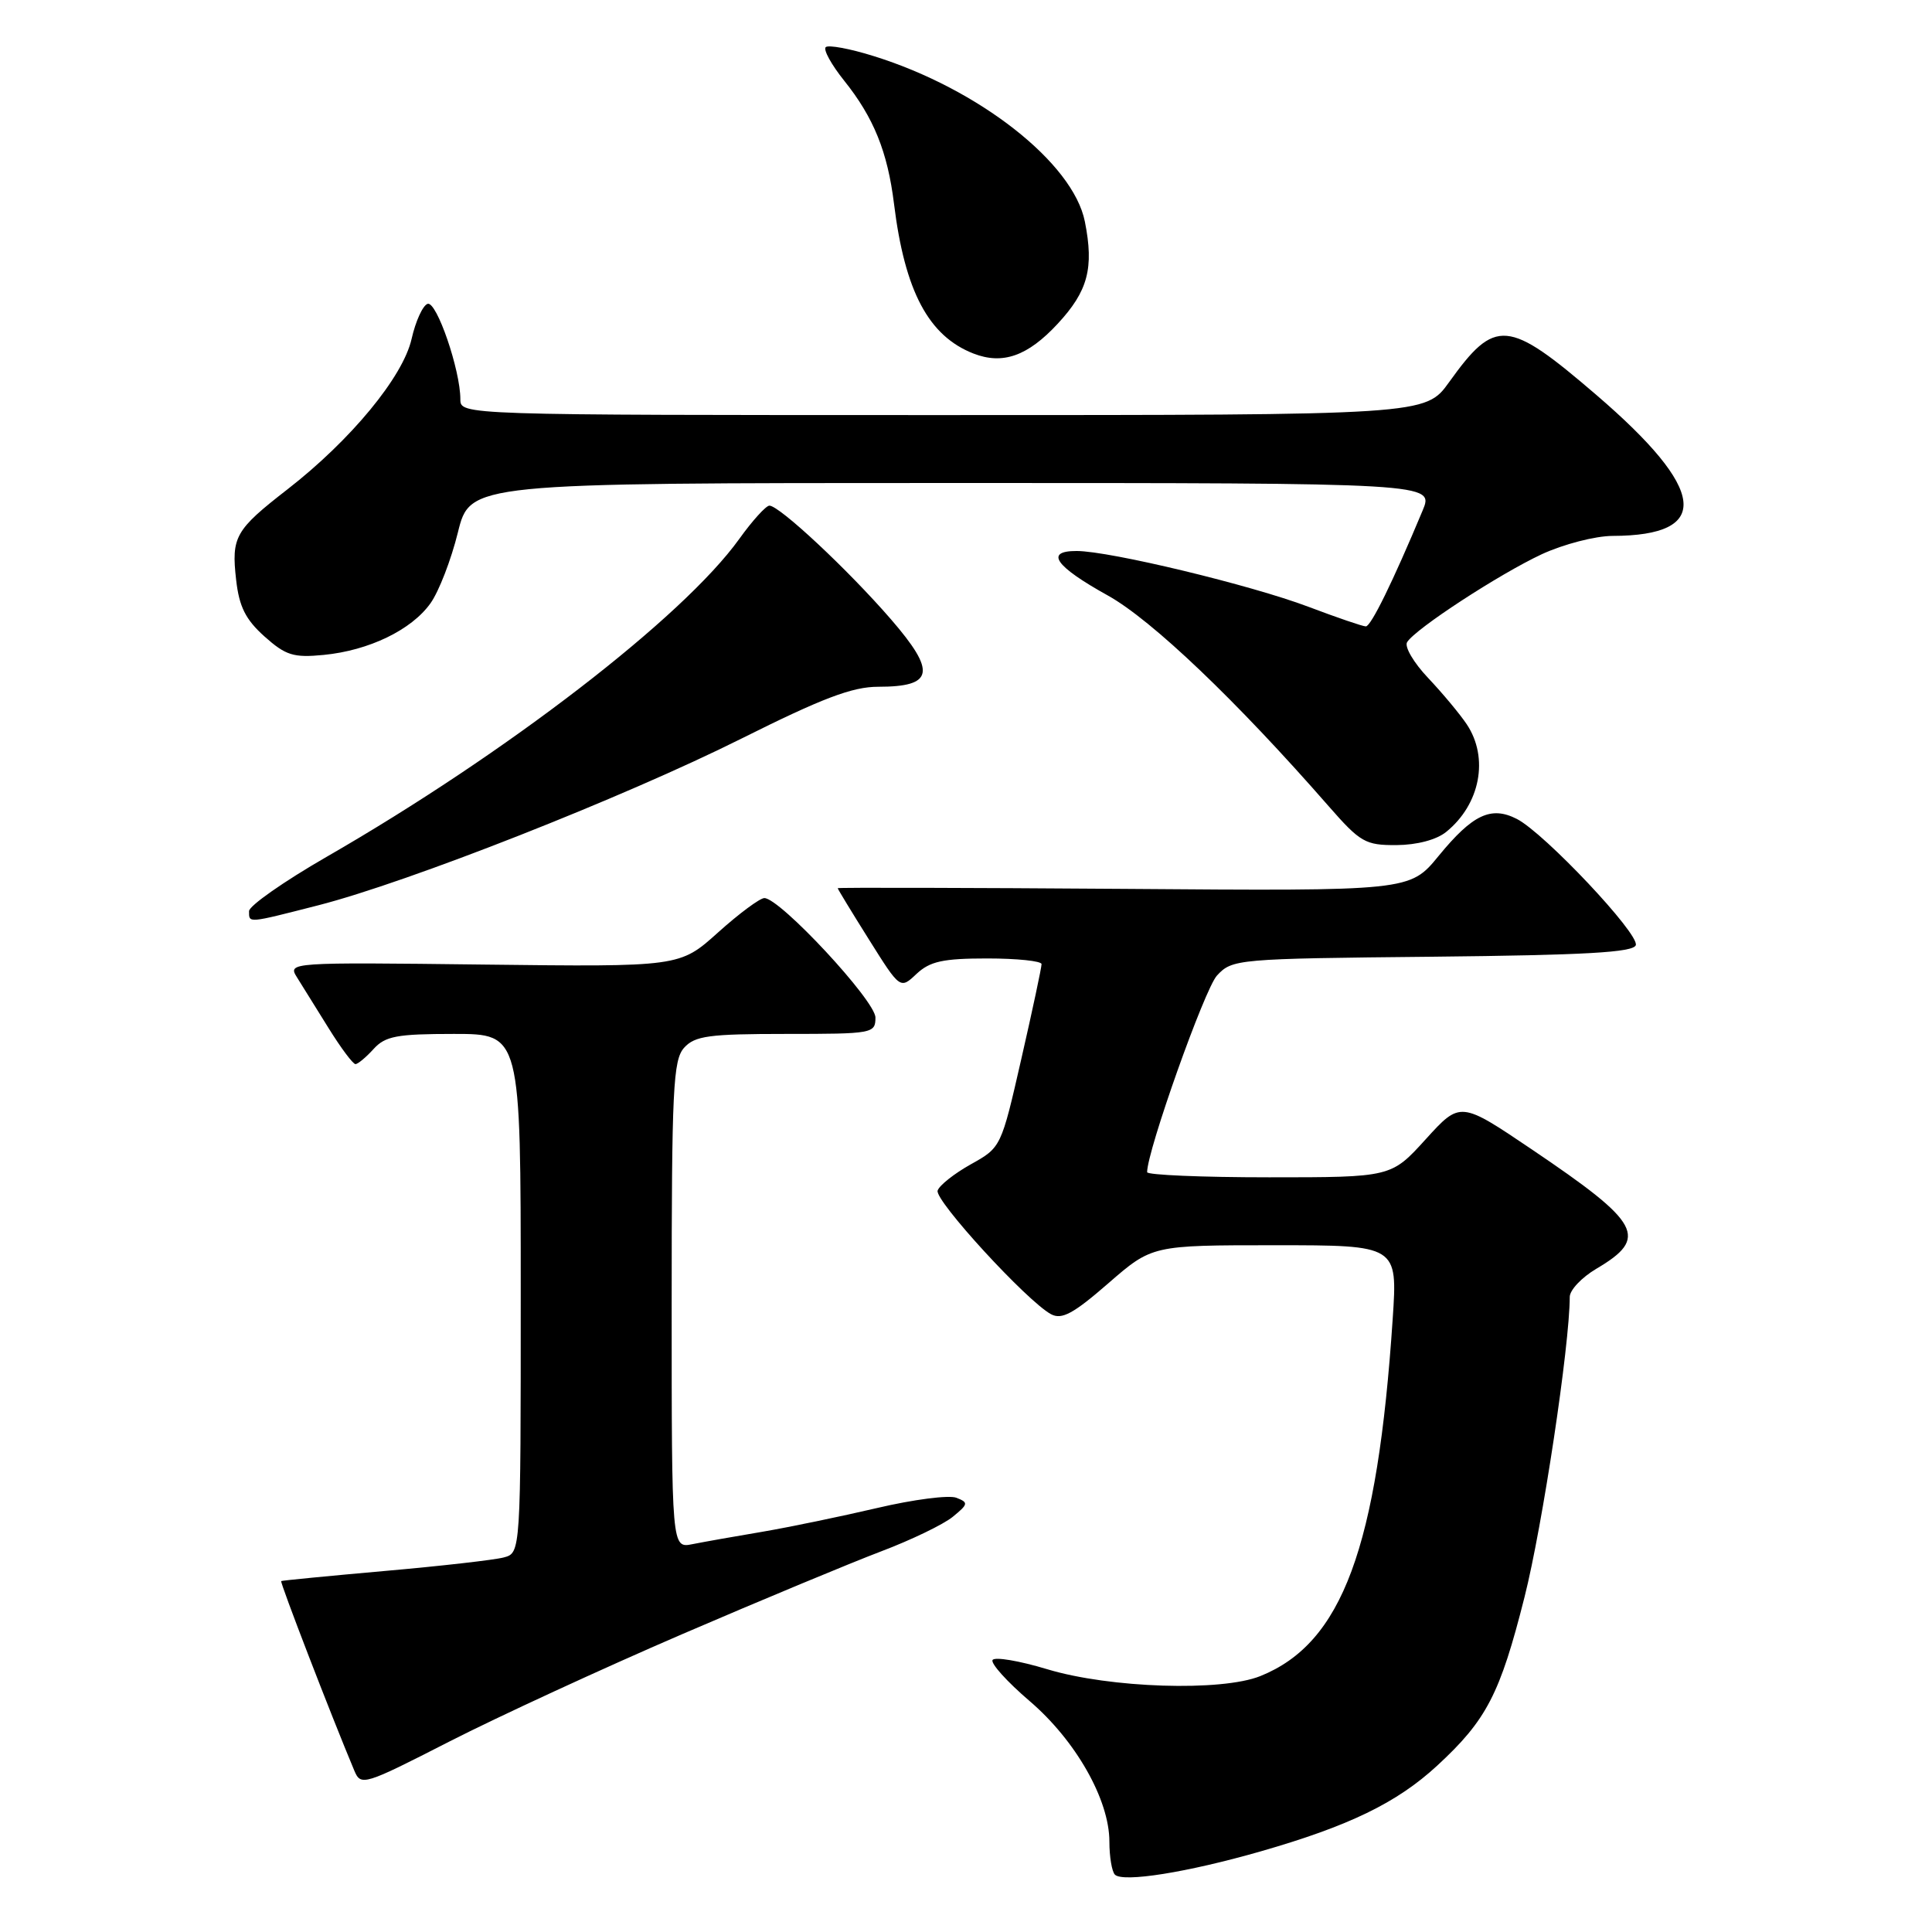<?xml version="1.0" encoding="UTF-8" standalone="no"?>
<!DOCTYPE svg PUBLIC "-//W3C//DTD SVG 1.1//EN" "http://www.w3.org/Graphics/SVG/1.1/DTD/svg11.dtd" >
<svg xmlns="http://www.w3.org/2000/svg" xmlns:xlink="http://www.w3.org/1999/xlink" version="1.1" viewBox="0 0 256 256">
 <g >
 <path fill="currentColor"
d=" M 167.00 245.33 C 178.77 241.95 185.08 238.89 190.42 233.97 C 196.98 227.92 198.76 224.48 202.00 211.65 C 204.39 202.21 207.99 178.27 208.00 171.85 C 208.00 170.94 209.59 169.26 211.52 168.12 C 218.50 164.00 217.47 162.09 203.00 152.32 C 193.50 145.91 193.50 145.91 188.92 150.95 C 184.34 156.00 184.34 156.00 168.17 156.00 C 159.28 156.00 152.00 155.69 152.00 155.32 C 152.00 152.48 159.62 131.04 161.25 129.27 C 163.28 127.08 163.84 127.03 189.83 126.77 C 210.04 126.56 216.43 126.20 216.75 125.24 C 217.25 123.76 204.64 110.39 201.00 108.52 C 197.57 106.76 195.13 107.92 190.62 113.42 C 186.81 118.07 186.81 118.07 148.90 117.78 C 128.06 117.63 111.00 117.59 111.00 117.69 C 111.00 117.80 112.86 120.86 115.14 124.49 C 119.28 131.09 119.28 131.09 121.45 129.04 C 123.23 127.38 124.95 127.00 130.81 127.00 C 134.77 127.00 138.01 127.34 138.01 127.75 C 138.02 128.16 136.82 133.80 135.34 140.27 C 132.66 152.02 132.65 152.04 128.65 154.27 C 126.45 155.50 124.46 157.07 124.24 157.76 C 123.82 159.05 136.10 172.44 139.27 174.14 C 140.69 174.90 142.23 174.07 146.85 170.05 C 152.66 165.00 152.66 165.00 168.92 165.00 C 185.19 165.00 185.19 165.00 184.54 174.75 C 182.52 205.13 177.85 217.73 167.00 222.09 C 161.85 224.16 147.07 223.69 138.76 221.18 C 135.06 220.06 131.80 219.51 131.52 219.96 C 131.25 220.41 133.45 222.85 136.42 225.39 C 142.54 230.62 147.00 238.47 147.00 244.03 C 147.00 246.03 147.33 247.99 147.73 248.40 C 148.80 249.46 157.30 248.11 167.00 245.33 Z  M 90.38 216.54 C 100.90 212.01 112.76 207.08 116.74 205.57 C 120.73 204.06 125.00 202.00 126.24 200.99 C 128.31 199.30 128.35 199.09 126.72 198.46 C 125.75 198.08 121.02 198.69 116.22 199.82 C 111.43 200.94 104.58 202.36 101.00 202.97 C 97.42 203.57 93.26 204.31 91.75 204.61 C 89.00 205.16 89.00 205.16 89.00 172.91 C 89.00 144.30 89.19 140.45 90.65 138.83 C 92.08 137.25 93.95 137.00 104.15 137.00 C 115.65 137.00 116.00 136.94 116.00 134.83 C 116.00 132.60 103.35 119.00 101.28 119.00 C 100.70 119.00 97.93 121.05 95.14 123.56 C 90.07 128.12 90.07 128.12 64.08 127.81 C 38.31 127.50 38.11 127.52 39.35 129.50 C 40.04 130.60 41.93 133.64 43.55 136.25 C 45.17 138.86 46.77 141.00 47.10 141.00 C 47.42 141.00 48.50 140.10 49.50 139.00 C 51.05 137.29 52.58 137.00 60.15 137.00 C 69.00 137.00 69.00 137.00 69.00 171.38 C 69.00 205.77 69.00 205.77 66.75 206.37 C 65.51 206.70 58.42 207.51 51.00 208.16 C 43.58 208.82 37.39 209.42 37.26 209.50 C 37.06 209.62 43.88 227.31 46.95 234.62 C 47.82 236.68 48.19 236.57 59.55 230.76 C 66.00 227.47 79.87 221.07 90.38 216.54 Z  M 42.16 119.96 C 54.09 116.91 82.66 105.66 98.24 97.87 C 108.96 92.51 112.94 91.00 116.36 91.00 C 123.75 91.00 124.11 89.05 118.03 82.03 C 112.37 75.50 103.28 67.00 101.95 67.00 C 101.50 67.00 99.69 68.99 97.95 71.42 C 90.49 81.80 67.09 99.83 43.25 113.55 C 37.61 116.80 33.00 120.03 33.00 120.73 C 33.00 122.35 32.72 122.37 42.16 119.96 Z  M 191.63 110.23 C 196.14 106.58 197.32 100.42 194.35 95.97 C 193.44 94.61 191.14 91.85 189.24 89.84 C 187.33 87.83 186.07 85.69 186.45 85.09 C 187.54 83.32 198.64 76.08 204.29 73.44 C 207.17 72.11 211.37 71.02 213.68 71.01 C 226.89 70.98 226.18 64.91 211.50 52.31 C 199.78 42.25 198.13 42.11 192.02 50.63 C 188.88 55.00 188.88 55.00 124.94 55.00 C 61.00 55.00 61.00 55.00 61.00 52.90 C 61.00 49.04 57.86 39.88 56.66 40.26 C 56.02 40.47 55.07 42.56 54.54 44.90 C 53.41 49.93 46.48 58.32 38.09 64.84 C 31.15 70.23 30.64 71.13 31.29 76.84 C 31.69 80.39 32.54 82.09 35.04 84.33 C 37.86 86.85 38.89 87.17 42.89 86.78 C 48.88 86.20 54.53 83.47 57.04 79.94 C 58.15 78.39 59.78 74.17 60.67 70.56 C 62.29 64.00 62.29 64.00 126.16 64.00 C 190.03 64.00 190.03 64.00 188.50 67.66 C 184.56 77.09 181.66 83.00 180.98 83.00 C 180.57 83.00 177.15 81.83 173.37 80.40 C 165.75 77.52 147.07 73.02 142.67 73.01 C 138.38 73.00 139.81 75.03 146.80 78.91 C 152.62 82.15 163.81 92.81 176.04 106.81 C 180.25 111.62 180.91 112.00 185.04 111.98 C 187.75 111.96 190.34 111.28 191.63 110.23 Z  M 140.14 42.91 C 144.16 38.58 144.98 35.53 143.75 29.36 C 142.20 21.57 129.67 11.75 115.76 7.43 C 112.61 6.44 109.75 5.92 109.41 6.25 C 109.07 6.59 110.17 8.58 111.85 10.68 C 115.77 15.57 117.61 20.12 118.46 27.00 C 119.89 38.60 123.04 44.53 129.00 46.85 C 132.87 48.35 136.17 47.19 140.14 42.91 Z "/>
</g>
</svg>